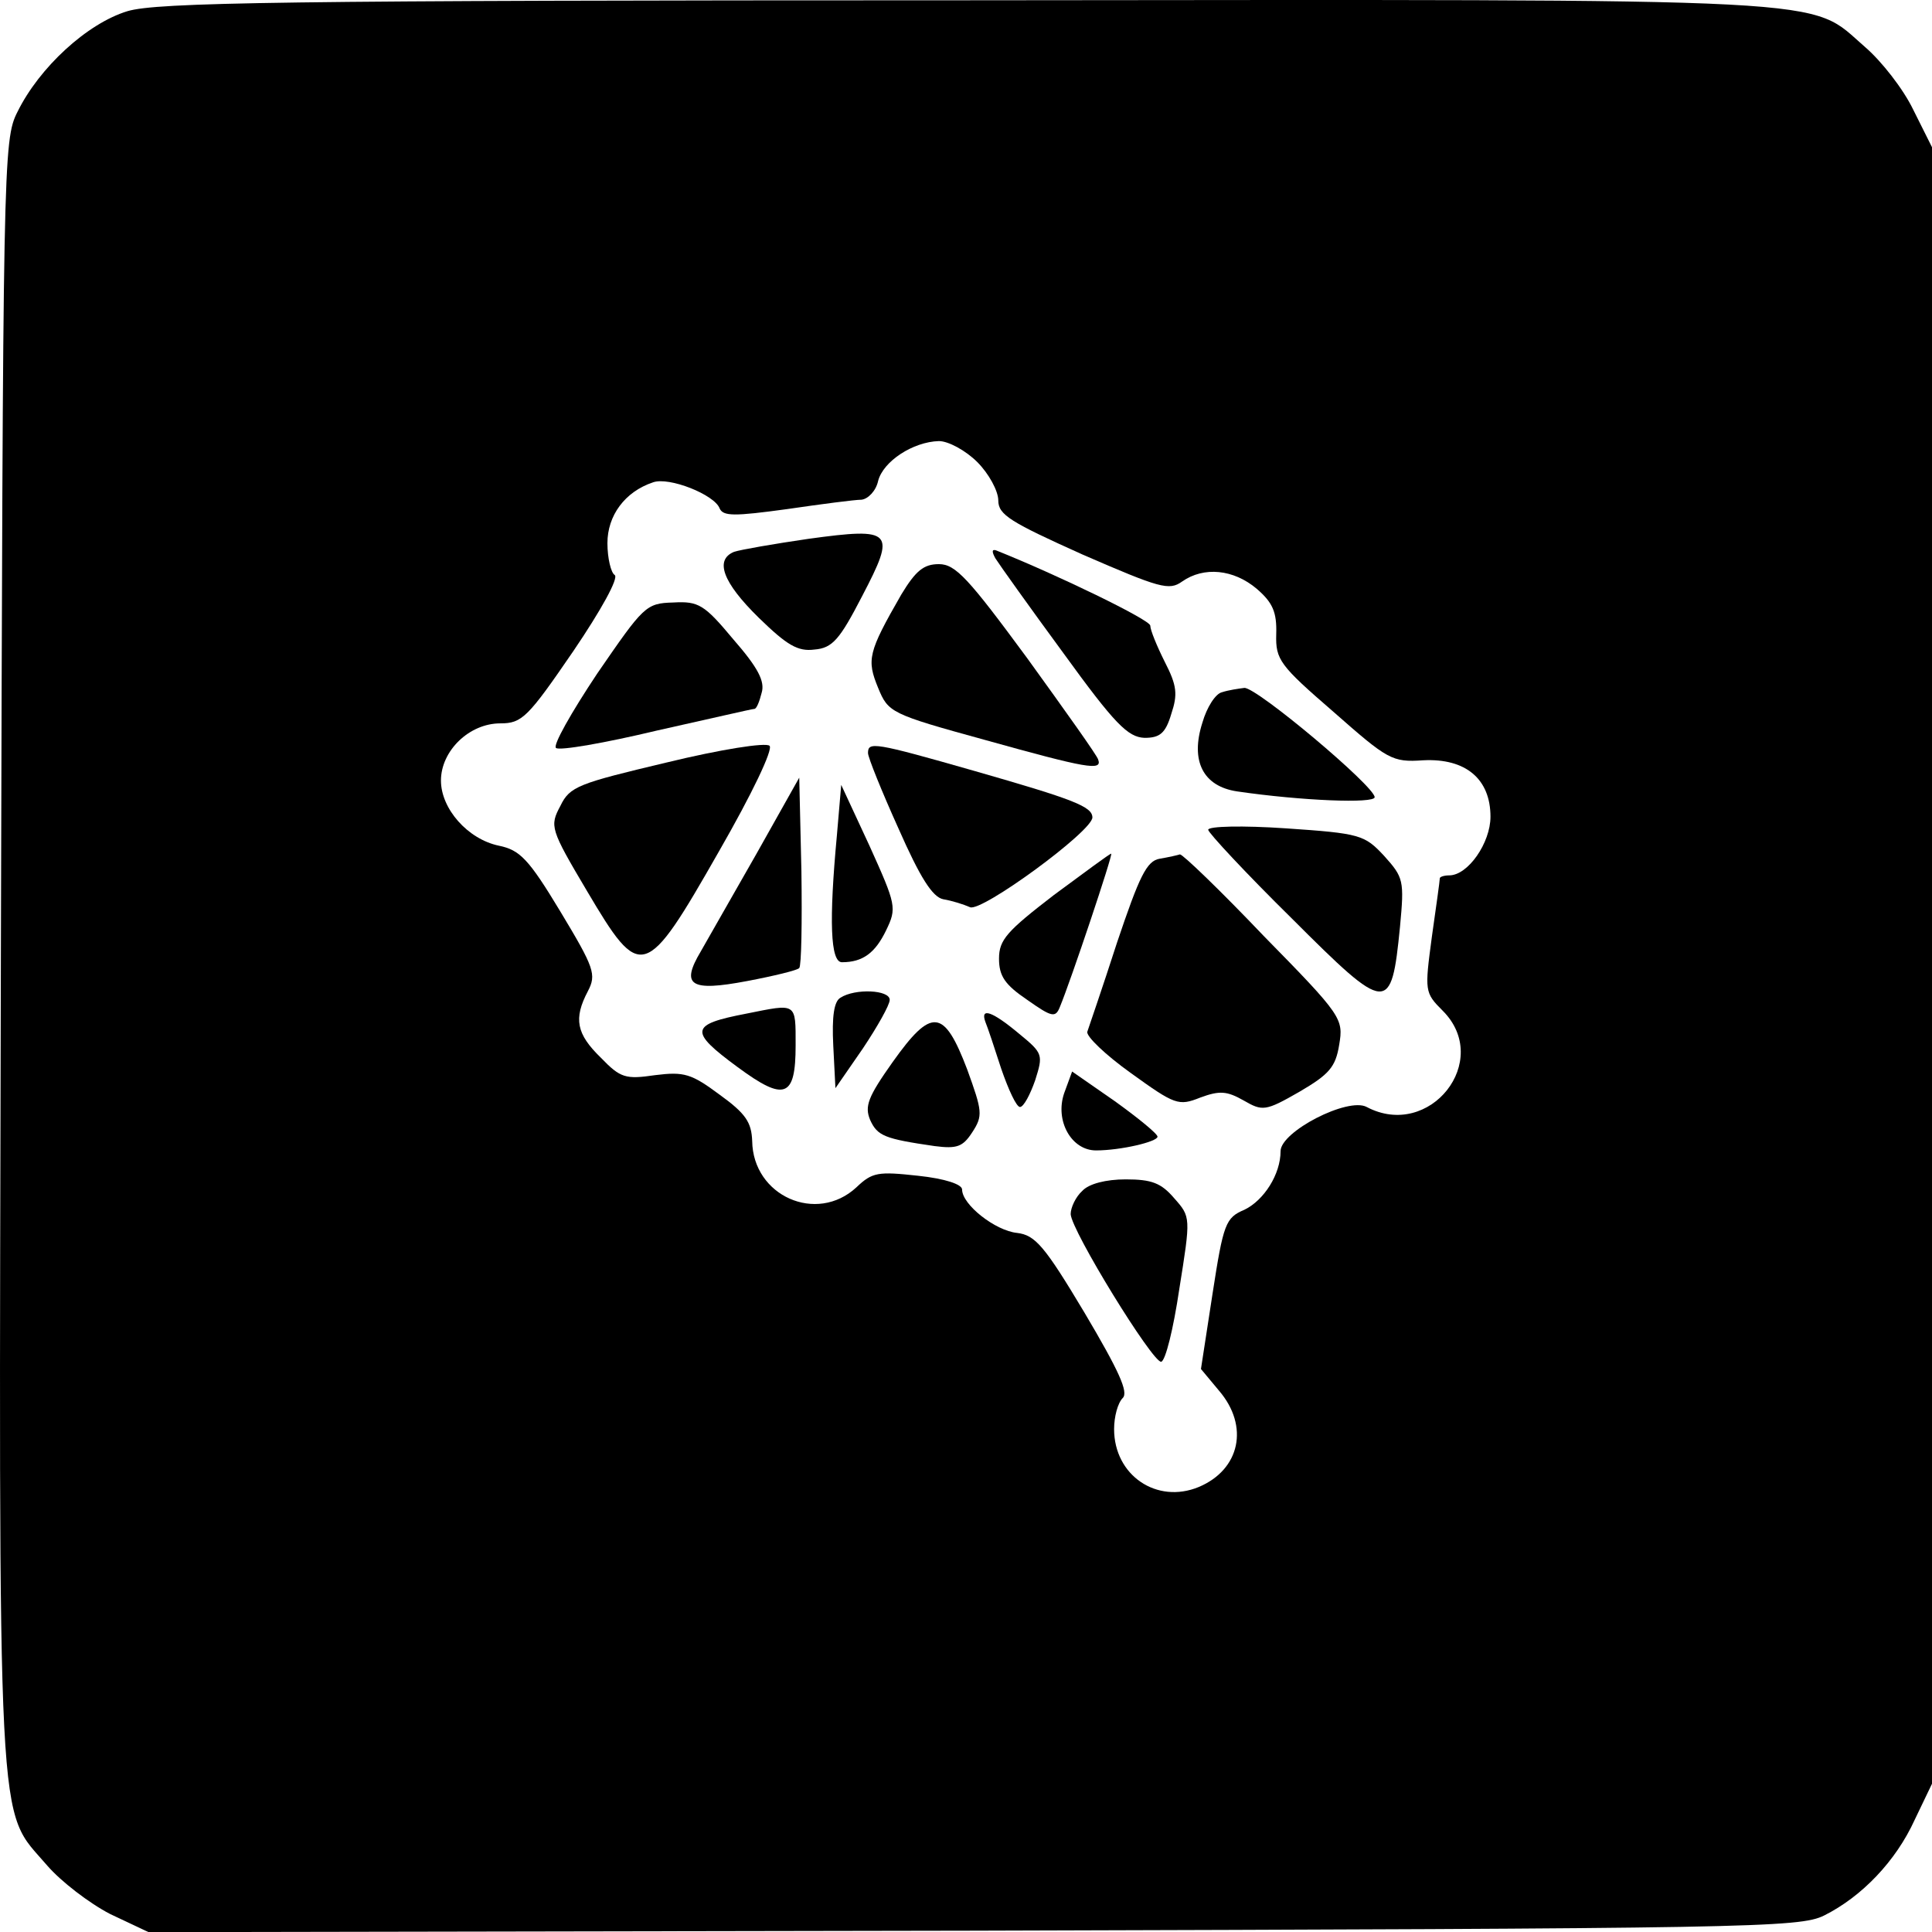 <?xml version="1.0" encoding="UTF-8" standalone="no"?>
<svg
   version="1.0"
   width="266.922pt"
   height="266.94pt"
   viewBox="0 0 266.922 266.94"
   preserveAspectRatio="xMidYMid meet"
   id="svg151"
   sodipodi:docname="icon.svg"
   inkscape:version="1.1.2 (0a00cf5339, 2022-02-04)"
   xmlns:inkscape="http://www.inkscape.org/namespaces/inkscape"
   xmlns:sodipodi="http://sodipodi.sourceforge.net/DTD/sodipodi-0.dtd"
   xmlns="http://www.w3.org/2000/svg"
   xmlns:svg="http://www.w3.org/2000/svg">
  <defs
     id="defs155" />
  <sodipodi:namedview
     id="namedview153"
     pagecolor="#ffffff"
     bordercolor="#666666"
     borderopacity="1.0"
     inkscape:pageshadow="2"
     inkscape:pageopacity="0.0"
     inkscape:pagecheckerboard="0"
     inkscape:document-units="pt"
     showgrid="false"
     inkscape:zoom="0.94375773"
     inkscape:cx="552.04846"
     inkscape:cy="69.933202"
     inkscape:window-width="2560"
     inkscape:window-height="1323"
     inkscape:window-x="1920"
     inkscape:window-y="272"
     inkscape:window-maximized="1"
     inkscape:current-layer="g149" />
  <g
     transform="matrix(0.1,0,0,-0.1,-0.078,267.94)"
     fill="#000000"
     stroke="none"
     id="g149">
    <path
       d="M 177,2664 C 121,2647 55,2586 25,2525 5,2486 5,2458 2,1361 -1,113 -4,184 66,102 85,80 124,50 153,35 l 53,-25 1139,2 c 1074,3 1142,4 1176,21 52,26 99,75 125,132 l 24,50 v 1131 1130 l -26,52 c -14,29 -44,67 -66,86 -81,70 -11,66 -1242,65 -952,0 -1118,-3 -1159,-15 z m 1174,-623 c 16,-16 29,-40 29,-53 0,-20 17,-30 117,-75 106,-46 119,-50 137,-37 30,21 71,17 103,-10 22,-19 28,-32 27,-63 -1,-35 5,-43 79,-107 75,-66 81,-70 124,-67 59,3 93,-26 93,-78 0,-36 -31,-81 -57,-81 -7,0 -13,-2 -13,-4 0,-3 -5,-39 -11,-81 -10,-75 -10,-77 15,-102 69,-69 -18,-179 -105,-133 -26,14 -119,-34 -119,-61 0,-32 -23,-68 -50,-81 -26,-11 -29,-19 -44,-116 l -16,-104 25,-30 c 42,-49 29,-109 -28,-133 -58,-24 -117,16 -117,80 0,17 5,36 12,43 8,8 -5,37 -53,118 -55,92 -68,107 -93,110 -30,3 -76,39 -76,60 0,7 -23,15 -61,19 -55,6 -63,5 -85,-16 -55,-51 -143,-12 -144,64 -1,26 -9,38 -45,64 -39,29 -49,32 -89,27 -41,-6 -48,-4 -75,24 -34,33 -38,54 -18,92 12,23 9,32 -38,110 -44,73 -56,85 -85,91 -43,9 -80,51 -80,90 0,41 39,79 82,79 30,0 38,8 101,100 38,56 63,101 57,105 -5,3 -10,23 -10,44 0,38 24,71 63,84 22,8 85,-17 92,-36 5,-11 20,-11 93,-1 48,7 94,13 103,13 9,1 20,12 23,26 7,27 48,54 84,55 13,0 37,-13 53,-29 z"
       id="path99" />
    <path
       d="m 1118,1935 c -48,-7 -94,-15 -103,-18 -27,-11 -16,-42 34,-91 39,-38 54,-47 77,-44 25,2 35,14 66,74 47,90 43,95 -74,79 z"
       id="path101" />
    <path
       d="m 1376,1908 c 5,-8 47,-67 94,-131 71,-98 89,-116 112,-117 21,0 29,6 37,33 9,27 8,39 -9,72 -11,22 -20,44 -20,50 0,8 -128,70 -213,104 -6,2 -6,-2 -1,-11 z"
       id="path103" />
    <path
       d="m 1246,1858 c -46,-80 -48,-90 -32,-129 14,-34 17,-36 148,-72 140,-39 162,-43 156,-27 -1,5 -46,68 -98,140 -81,110 -99,130 -122,130 -21,0 -32,-9 -52,-42 z"
       id="path105" />
    <path
       d="m 826,1749 c -36,-54 -62,-100 -57,-103 5,-4 68,7 139,24 72,16 132,30 135,30 3,0 7,10 10,22 5,16 -5,35 -39,74 -40,48 -48,53 -83,51 -38,-1 -41,-5 -105,-98 z"
       id="path107" />
    <path
       d="m 1689,1723 c -9,-2 -21,-21 -27,-42 -17,-53 1,-88 48,-95 89,-13 190,-17 190,-8 0,15 -163,152 -180,151 -8,-1 -22,-3 -31,-6 z"
       id="path109" />
    <path
       d="m 922,1626 c -122,-29 -134,-33 -147,-60 -15,-28 -14,-32 37,-118 74,-125 80,-124 182,55 46,80 75,141 70,146 -5,5 -68,-5 -142,-23 z"
       id="path111" />
    <path
       d="m 1200,1639 c 0,-6 19,-53 42,-104 30,-68 47,-95 62,-98 12,-2 28,-7 37,-11 16,-7 169,105 169,124 0,15 -26,25 -162,64 -140,40 -148,41 -148,25 z"
       id="path113" />
    <path
       d="m 1046,1500 c -33,-58 -68,-119 -77,-135 -28,-47 -15,-56 64,-41 37,7 70,15 72,18 3,3 4,63 3,134 l -3,129 z"
       id="path115" />
    <path
       d="m 1157,1525 c -11,-118 -9,-175 7,-175 29,0 46,13 61,44 15,31 14,35 -23,117 l -39,84 z"
       id="path117" />
    <path
       d="m 1670,1533 c 0,-4 52,-60 116,-123 132,-132 137,-132 149,-11 6,64 5,68 -22,98 -27,29 -33,31 -136,38 -59,4 -107,3 -107,-2 z"
       id="path119" />
    <path
       d="m 1457,1443 c -65,-50 -76,-62 -76,-88 0,-24 8,-36 39,-57 34,-24 39,-25 45,-10 15,36 74,212 71,212 -2,0 -37,-26 -79,-57 z"
       id="path121" />
    <path
       d="m 1603,1493 c -18,-3 -28,-24 -59,-116 -20,-62 -39,-117 -41,-123 -2,-6 25,-32 60,-57 61,-44 66,-46 96,-34 27,10 37,9 60,-4 26,-15 30,-15 77,12 41,24 50,34 55,65 6,36 4,40 -104,150 -60,63 -112,113 -116,113 -3,-1 -16,-4 -28,-6 z"
       id="path123" />
    <path
       d="m 1162,1301 c -9,-5 -12,-26 -10,-66 l 3,-59 38,55 c 20,30 37,60 37,67 0,14 -48,16 -68,3 z"
       id="path125" />
    <path
       d="m 1032,1279 c -78,-15 -80,-24 -12,-74 65,-48 80,-42 80,30 0,60 2,58 -68,44 z"
       id="path127" />
    <path
       d="m 1362,1268 c 3,-7 13,-37 22,-65 10,-29 21,-53 26,-53 5,0 14,17 21,37 11,35 11,37 -22,64 -37,31 -54,37 -47,17 z"
       id="path129" />
    <path
       d="m 1234,1212 c -34,-48 -39,-61 -31,-80 10,-22 20,-26 89,-36 31,-4 39,-1 52,19 15,23 14,29 -7,87 -32,84 -49,86 -103,10 z"
       id="path131" />
    <path
       d="m 1471,1169 c -13,-38 10,-79 44,-79 34,0 85,12 85,19 0,4 -27,26 -59,49 l -59,41 z"
       id="path133" />
    <path
       d="m 1496,1034 c -9,-8 -16,-23 -16,-32 1,-23 113,-205 125,-204 6,1 17,46 25,100 16,100 16,100 -7,126 -18,21 -31,26 -67,26 -27,0 -51,-6 -60,-16 z"
       id="path135" />
    <path
       d="m 3510,1890 c -121,-21 -188,-83 -215,-204 -22,-95 -30,-317 -16,-443 27,-252 95,-307 375,-304 78,1 170,7 206,14 l 65,12 3,263 2,262 h -155 -155 v -80 -80 h 55 55 v -110 -110 h -84 c -143,0 -157,26 -158,298 0,194 8,246 48,283 25,24 29,24 205,23 h 179 v 77 c 0,90 8,84 -125,99 -102,11 -218,11 -285,0 z"
       id="path137" />
    <path
       d="m 7530,1887 c -100,-24 -149,-62 -170,-136 -19,-66 -30,-316 -21,-480 10,-175 30,-245 80,-280 46,-33 136,-53 246,-54 l 103,-1 44,-73 43,-72 113,-1 c 61,0 112,2 112,5 0,2 -29,48 -64,102 l -64,97 24,29 c 33,39 44,83 56,240 16,194 0,448 -34,515 -24,50 -68,85 -127,103 -56,17 -277,21 -341,6 z m 265,-188 c 19,-18 20,-35 23,-251 2,-128 1,-247 -3,-266 -11,-59 -34,-72 -126,-72 -44,0 -89,5 -99,10 -32,17 -40,76 -40,295 0,203 8,277 32,291 47,29 181,25 213,-7 z"
       id="path139" />
    <path
       d="m 4405,1878 c -7,-20 -245,-917 -245,-923 0,-3 47,-5 104,-5 91,0 105,2 109,18 3,9 13,50 22,90 l 17,72 h 142 143 l 12,-53 c 6,-30 16,-70 22,-90 l 10,-37 h 104 c 58,0 105,3 105,8 1,4 -54,215 -122,470 l -122,462 h -148 c -110,0 -150,-3 -153,-12 z m 199,-372 c 25,-104 46,-190 46,-192 0,-2 -43,-4 -95,-4 -52,0 -95,4 -95,9 0,9 78,346 86,370 2,8 6,12 9,10 2,-3 24,-89 49,-193 z"
       id="path141" />
    <path
       d="m 5070,1800 v -89 l 113,-3 112,-3 3,-377 2,-378 h 105 105 v 380 380 h 110 110 v 90 90 h -330 -330 z"
       id="path143" />
    <path
       d="M 5980,1420 V 950 h 280 280 v 85 85 h -175 -175 v 105 105 h 150 150 v 90 90 h -150 -150 v 100 100 h 175 175 v 90 90 h -280 -280 z"
       id="path145" />
    <path
       d="M 6830,1420 V 950 h 105 105 v 470 470 h -105 -105 z"
       id="path147" />
  </g>
</svg>
